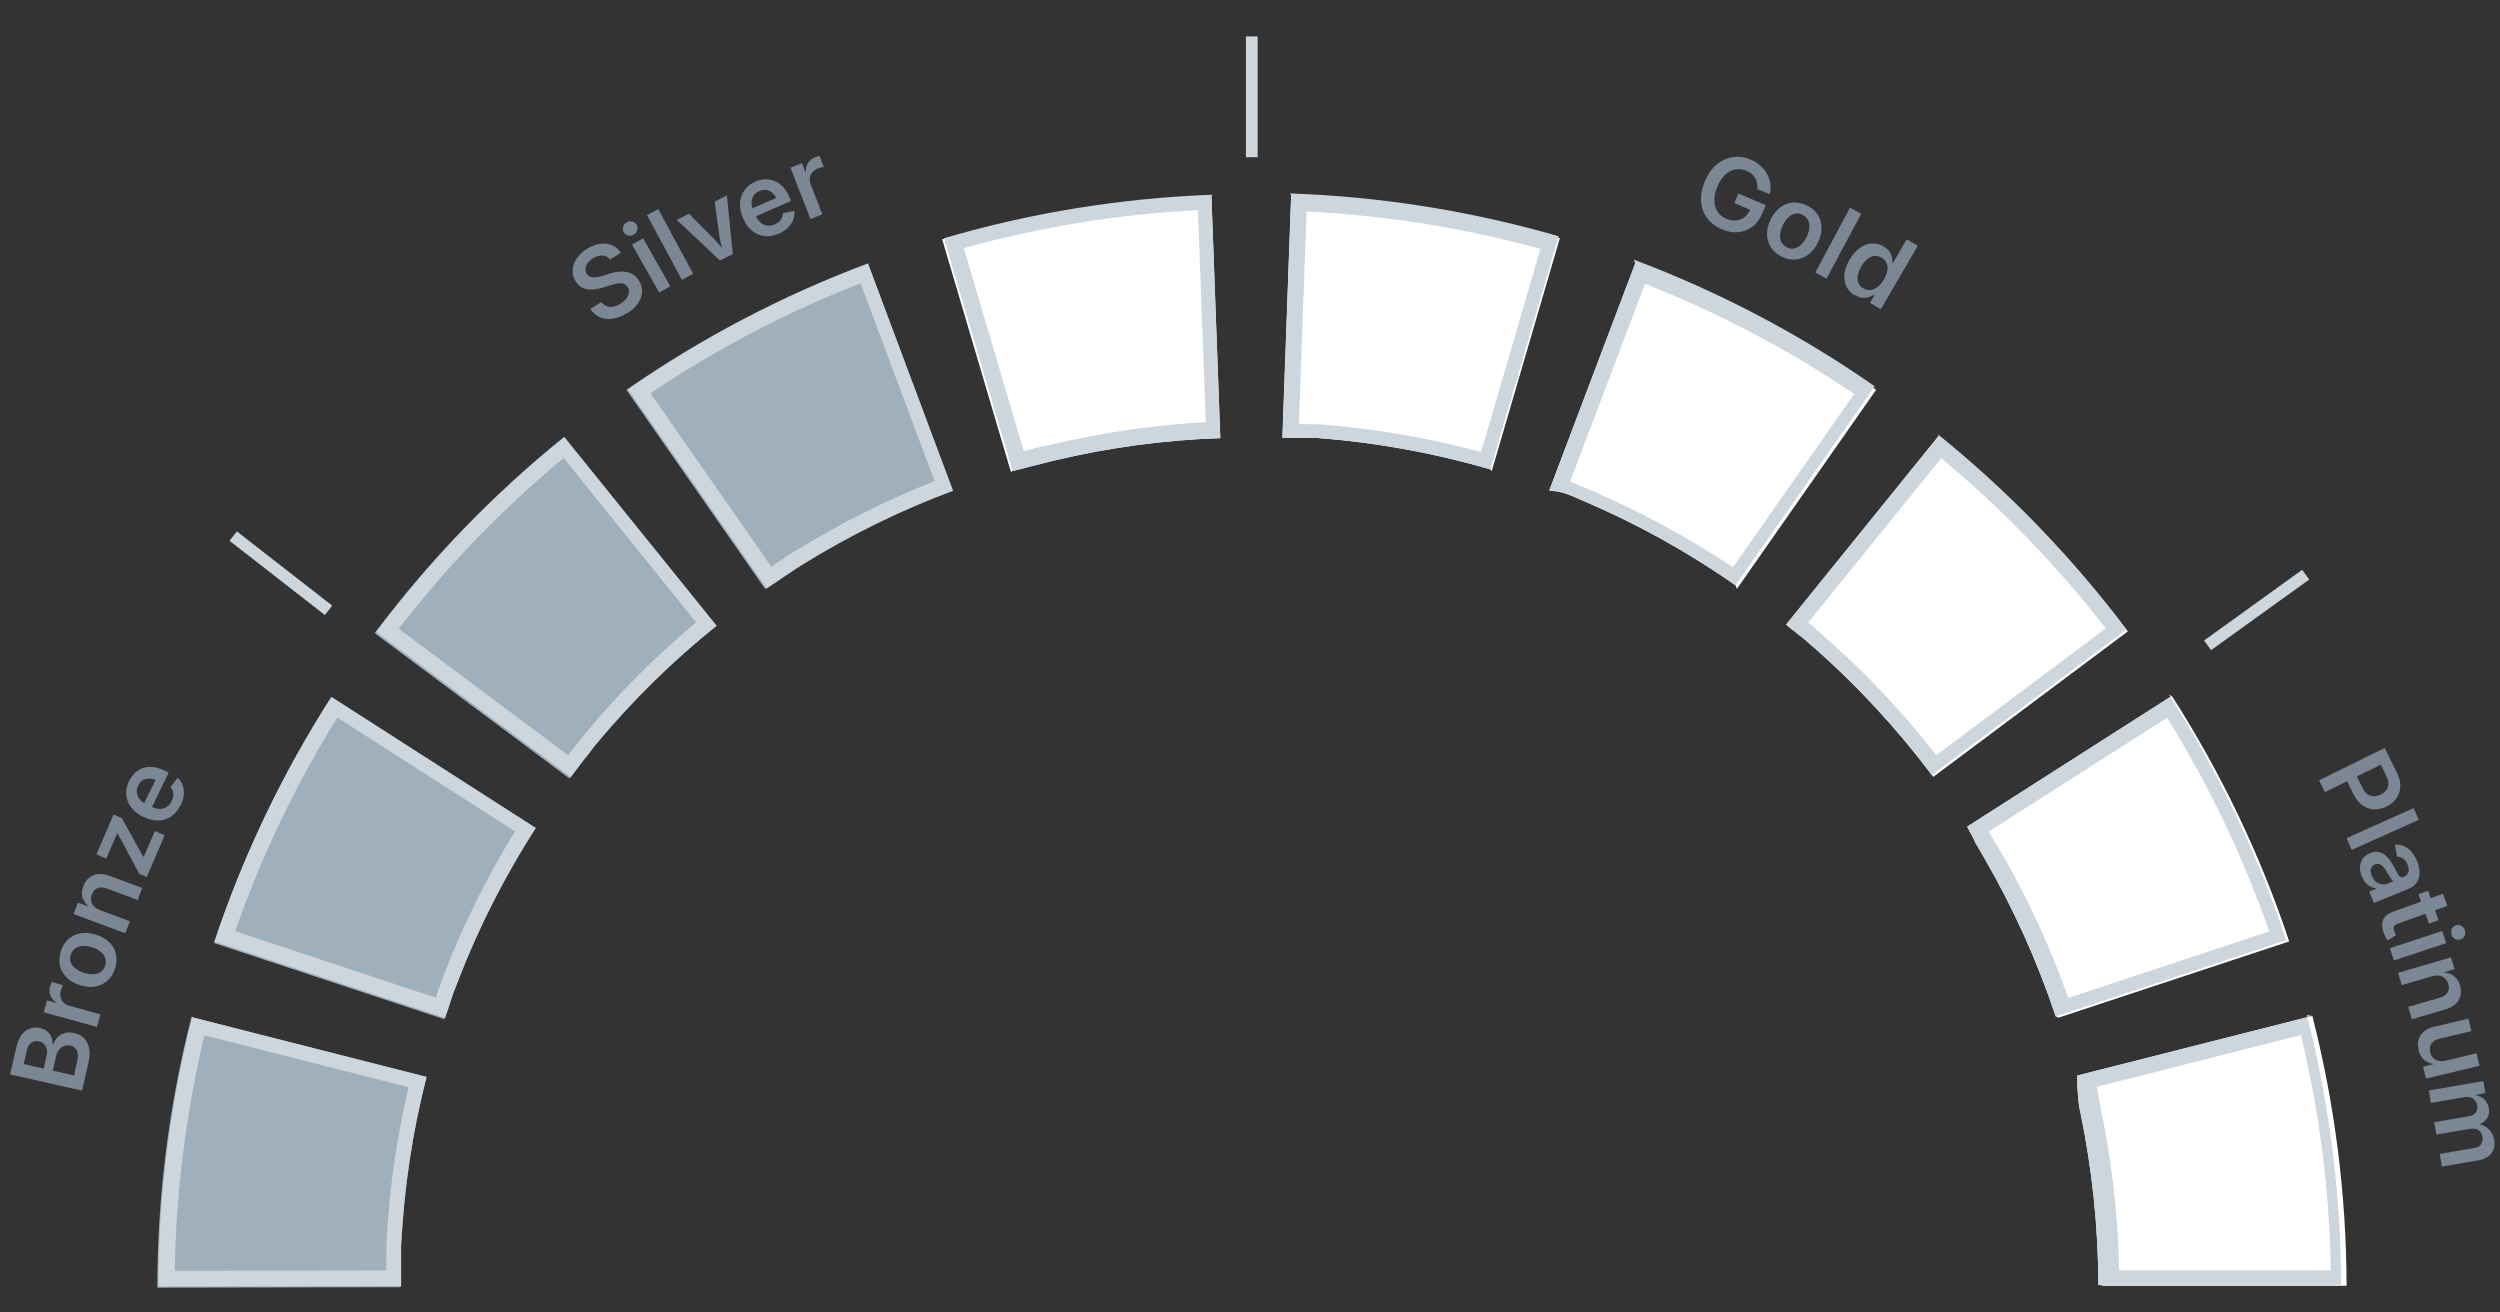 <?xml version="1.0" encoding="UTF-8"?>
<svg xmlns="http://www.w3.org/2000/svg" viewBox="0 0 160 84">
  <rect x="0" y="0" width="160" height="84" fill="#333333" stroke="none"/>
  <defs>
    <style>
      .cls-1 {
        fill: #7b8794;
      }

      .cls-1, .cls-2, .cls-3, .cls-4 {
        stroke-width: 0px;
      }

      .cls-2 {
        fill: #cdd6dc;
      }

      .cls-3 {
        fill: #9fafbc;
      }

      .cls-4 {
        fill: #fff;
      }
    </style>
  </defs>
  <g id="Large_gauge" data-name="Large gauge">
    <g>
      <path class="cls-1" d="M5.24,69.8l-4.59-1.04.4-1.75c.07-.33.19-.59.34-.79.15-.2.33-.33.54-.4.2-.07.42-.08.65-.02.19.04.34.11.45.22.12.1.2.22.26.36.06.14.08.29.08.44h.05c.05-.15.13-.29.25-.42s.28-.22.47-.28c.19-.06.39-.06.63,0,.24.05.44.16.6.32.16.16.27.36.33.62s.04.56-.03.91l-.42,1.85ZM2.8,68.38l.19-.83c.03-.15.04-.28,0-.41-.03-.13-.08-.23-.17-.32-.08-.09-.19-.15-.33-.18-.18-.04-.34-.01-.48.09s-.24.27-.3.52l-.19.85,1.27.29ZM4.74,68.82l.2-.9c.07-.3.06-.54-.03-.7s-.22-.26-.4-.3c-.14-.03-.27-.03-.39.02-.13.04-.23.12-.33.23-.09.11-.16.25-.2.42l-.21.93,1.35.31Z"/>
      <path class="cls-1" d="M6.2,65.72l-3.4-.93.21-.77.57.16v-.04c-.17-.11-.29-.26-.36-.44-.06-.18-.07-.37-.02-.56.01-.04.03-.09.05-.15.02-.05.04-.1.05-.14l.73.2s-.04.08-.07.15c-.03.07-.05.14-.07.21-.04.15-.04.29-.01.42.03.13.09.25.19.34.09.1.21.16.36.2l2,.55-.22.79Z"/>
      <path class="cls-1" d="M7.36,61.99c-.1.33-.27.59-.49.78-.22.19-.48.32-.78.37-.3.05-.62.02-.97-.09-.35-.11-.63-.27-.85-.49-.22-.21-.36-.46-.43-.75s-.05-.59.05-.92c.1-.33.27-.59.49-.79.22-.19.48-.32.79-.37s.63-.02.98.09c.34.11.63.27.84.48.22.21.36.46.43.75.07.29.05.59-.05.92ZM6.73,61.79c.06-.18.06-.35,0-.5s-.16-.28-.31-.4c-.15-.11-.32-.2-.53-.26-.21-.07-.4-.09-.59-.09-.18,0-.35.06-.48.15-.14.09-.23.23-.29.41s-.06.35,0,.5c.06.15.16.28.31.39.15.11.32.2.53.27.21.06.4.09.59.09.18,0,.35-.05.48-.14.14-.09.23-.22.29-.41Z"/>
      <path class="cls-1" d="M6.37,58.24l1.94.72-.29.77-3.31-1.23.27-.73.82.29-.02.06c-.25-.2-.41-.42-.49-.65-.08-.23-.06-.48.04-.75.08-.23.21-.41.37-.54.16-.13.35-.21.57-.24.22-.02.46.01.73.11l2.1.78-.29.77-1.98-.74c-.22-.08-.42-.09-.58-.02-.17.07-.29.2-.37.4-.05.14-.07.27-.05.4.02.13.07.24.17.35.09.1.22.18.38.24Z"/>
      <path class="cls-1" d="M9.39,56.13l-.48-.21-1.38-2.58h-.03s-.7,1.61-.7,1.61l-.63-.27,1.1-2.55.52.22,1.38,2.48h.03s.71-1.64.71-1.64l.63.27-1.14,2.65Z"/>
      <path class="cls-1" d="M11.55,51.53c-.16.32-.36.56-.6.73-.25.16-.52.25-.83.25-.3,0-.62-.07-.95-.23-.33-.16-.58-.36-.77-.6-.19-.24-.29-.51-.32-.8-.03-.29.03-.59.18-.89.09-.19.22-.36.36-.51.15-.14.32-.25.52-.32.2-.07.41-.1.65-.07s.5.1.78.24l.23.11-1.26,2.59-.5-.24,1.09-2.23-.02.42c-.18-.09-.35-.14-.51-.15-.16-.01-.31.02-.44.09-.13.07-.23.19-.31.35s-.11.32-.09.47c.02.15.08.29.18.41.1.12.23.22.38.3l.35.17c.2.1.39.15.56.15.17,0,.32-.05.45-.13s.23-.21.31-.38c.05-.11.09-.21.1-.32.01-.1,0-.2-.03-.3s-.08-.18-.16-.25l.47-.61c.15.13.25.29.32.48.07.19.09.39.07.61-.02.22-.09.45-.2.68Z"/>
      <path class="cls-2" d="M15.16,34.01l6.1,4.75-.47.6-6.1-4.75.47-.6Z"/>
      <path class="cls-1" d="M40.1,20.05c-.31.19-.61.31-.9.35-.29.04-.55.01-.8-.09-.24-.1-.45-.29-.62-.54l.71-.44c.1.13.21.22.35.27s.28.05.43.02c.15-.03.3-.09.45-.19.16-.1.28-.21.37-.33.09-.12.14-.25.16-.38.01-.13-.01-.25-.09-.36-.06-.1-.15-.17-.25-.2s-.22-.04-.36-.02c-.14.02-.29.06-.46.11l-.53.16c-.39.12-.73.15-1.02.1-.29-.06-.53-.23-.7-.51-.15-.24-.21-.48-.19-.74.02-.26.11-.5.27-.73.16-.23.38-.44.66-.61.28-.18.56-.28.84-.32.28-.03.53,0,.76.1.23.1.41.26.56.48l-.7.43c-.12-.16-.28-.25-.48-.26-.19,0-.4.05-.61.19-.15.09-.27.2-.35.31-.08.11-.13.23-.13.34s.02.22.08.33c.07.11.16.18.27.21.11.03.24.03.37.01.13-.02.26-.05.38-.09l.43-.13c.17-.06.34-.1.52-.12.18-.03.35-.03.52,0,.17.02.32.08.47.16.15.09.27.22.38.39.15.23.21.48.2.73-.01.25-.1.5-.26.74-.16.24-.41.46-.72.65Z"/>
      <path class="cls-1" d="M40.56,15.02c-.11.06-.23.08-.36.05-.12-.03-.22-.1-.28-.21-.06-.11-.07-.23-.04-.35.04-.12.11-.22.23-.28.11-.07.23-.08.36-.05.12.03.22.1.28.21.06.11.07.22.03.35-.04.12-.11.22-.23.28ZM42.19,18.72l-1.74-3.07.71-.4,1.74,3.07-.71.4Z"/>
      <path class="cls-1" d="M42.13,13.38l2.23,4.14-.72.39-2.23-4.14.72-.39Z"/>
      <path class="cls-1" d="M46.05,16.65l-2.74-2.58.79-.39,1.43,1.44c.17.17.33.34.48.52.15.18.3.36.46.55l-.18.09c-.05-.24-.1-.47-.15-.69-.05-.23-.1-.46-.13-.69l-.27-2,.78-.39.38,3.75-.82.41Z"/>
      <path class="cls-1" d="M49.85,14.95c-.33.14-.64.2-.93.16-.29-.03-.56-.15-.79-.34-.23-.19-.43-.46-.57-.8-.15-.33-.21-.65-.2-.96.02-.3.11-.58.27-.82.17-.24.4-.43.71-.56.2-.09.4-.14.6-.15.21-.01.41.02.6.09s.38.2.55.37c.17.17.31.4.44.68l.1.24-2.64,1.15-.22-.51,2.27-.99-.29.3c-.08-.18-.18-.33-.29-.44-.12-.11-.25-.18-.39-.21-.14-.03-.3,0-.47.07-.17.07-.29.17-.37.3-.08.13-.12.27-.13.43,0,.16.03.31.1.47l.15.35c.09.2.2.36.33.47.13.11.27.17.43.19.16.02.32-.01.48-.08.11-.05.2-.11.28-.18.08-.07.13-.15.17-.24.04-.09.05-.19.05-.29l.75-.16c.02.2,0,.39-.07.57-.07.18-.18.35-.34.51-.16.15-.35.28-.6.39Z"/>
      <path class="cls-1" d="M51.87,14.02l-1.28-3.29.74-.29.21.55h.04c-.02-.23.03-.41.14-.57.11-.16.25-.28.44-.35.04-.02.09-.03.15-.05.05-.02.1-.03.14-.04l.27.7s-.09.01-.16.03c-.07.02-.14.04-.21.07-.14.05-.26.13-.35.24s-.15.22-.17.35c-.02.13,0,.27.05.41l.75,1.94-.77.3Z"/>
      <path class="cls-2" d="M80.49,2.33v7.73s-.75,0-.75,0V2.33s.75,0,.75,0Z"/>
      <path class="cls-1" d="M110.19,14.67c-.4-.17-.71-.41-.94-.71-.22-.31-.35-.66-.38-1.06-.03-.4.05-.83.24-1.29.2-.47.45-.83.77-1.09.31-.26.66-.42,1.03-.47.37-.05.75,0,1.13.16.24.1.45.23.62.39.18.16.32.33.43.53.11.2.18.41.21.63.03.22.02.44-.04.67l-.79-.33c.01-.13,0-.26-.01-.37-.02-.12-.06-.23-.12-.33-.06-.1-.14-.19-.23-.27-.1-.08-.21-.15-.34-.2-.23-.1-.47-.13-.7-.09-.23.04-.45.15-.65.34-.2.18-.37.44-.51.77-.14.33-.2.62-.19.9,0,.27.08.51.21.7.13.2.32.35.56.45.22.09.43.13.63.11.2-.02.37-.09.53-.21.15-.12.28-.29.37-.5l.16.1-1.18-.5.26-.61,1.75.74-.22.52c-.16.37-.37.66-.64.86-.27.2-.58.32-.91.35-.34.03-.68-.03-1.04-.18Z"/>
      <path class="cls-1" d="M114.04,16.43c-.31-.15-.54-.35-.7-.6-.16-.25-.24-.52-.25-.83,0-.31.07-.62.23-.95.16-.33.36-.59.61-.77.24-.19.51-.29.81-.32.29-.03.59.04.9.19.31.15.54.35.7.6s.24.52.24.83c0,.31-.08.63-.24.95-.16.33-.36.58-.6.76-.24.18-.51.29-.81.32-.29.03-.6-.04-.91-.19ZM114.34,15.83c.17.08.34.11.5.07.16-.04.31-.12.44-.25.13-.13.25-.29.34-.48.1-.19.15-.38.17-.57s0-.35-.07-.5c-.07-.15-.19-.26-.36-.35s-.34-.11-.49-.07c-.16.04-.3.12-.43.25-.13.13-.25.29-.34.49-.09.19-.15.38-.17.56-.02.18,0,.35.07.5.07.15.19.26.36.35Z"/>
      <path class="cls-1" d="M119.12,13.68l-2.22,4.15-.72-.39,2.22-4.15.72.39Z"/>
      <path class="cls-1" d="M118.72,18.92c-.24-.14-.42-.33-.54-.56-.12-.23-.16-.5-.14-.8.03-.3.14-.61.34-.95.2-.34.42-.59.67-.76s.5-.26.76-.27c.26,0,.51.05.74.19.18.11.31.22.39.35.08.13.13.25.15.38.02.12.02.23.02.32l.03.02.89-1.52.71.41-2.37,4.06-.69-.41.28-.48-.04-.03c-.08.05-.18.1-.3.14-.12.04-.25.06-.4.05-.15,0-.31-.06-.49-.17ZM119.26,18.45c.15.09.31.13.47.11.15-.02.3-.09.45-.2.14-.12.27-.27.39-.47.12-.2.19-.39.22-.56.03-.18.02-.34-.05-.49-.06-.15-.17-.26-.32-.35-.16-.09-.32-.13-.47-.11-.16.02-.31.09-.45.21s-.27.27-.38.46c-.11.19-.18.37-.22.56-.03.18-.02.35.04.5s.17.27.32.36Z"/>
      <path class="cls-2" d="M147.79,37.09l-6.28,4.52-.45-.62,6.28-4.52.45.62Z"/>
      <path class="cls-1" d="M148.4,49.95l4.22-2.08.78,1.58c.16.32.23.62.22.9-.01.28-.1.53-.25.75-.15.22-.37.39-.63.52-.27.13-.54.19-.8.18-.27-.01-.51-.1-.74-.26-.23-.16-.43-.41-.59-.73l-.51-1.04.62-.31.47.95c.09.19.2.33.33.42.13.09.26.13.41.13.15,0,.29-.04.44-.11.15-.07.27-.17.35-.28.09-.11.13-.25.14-.4,0-.15-.04-.33-.14-.52l-.35-.71-3.58,1.76-.37-.76Z"/>
      <path class="cls-1" d="M154.8,52.47l-4.29,1.92-.33-.75,4.29-1.92.33.75Z"/>
      <path class="cls-1" d="M151.15,56.09c-.08-.21-.12-.41-.11-.6,0-.2.07-.37.17-.53.11-.15.27-.28.48-.36.19-.07.35-.1.5-.08.15.02.28.07.4.16.12.09.23.2.33.33.1.13.19.28.27.43.1.18.18.33.24.44.06.11.12.19.18.23s.12.05.2.02h.01c.11-.05.19-.11.25-.18s.09-.16.09-.26c0-.1-.02-.21-.07-.34-.05-.13-.11-.23-.19-.31-.08-.08-.16-.13-.24-.17-.09-.03-.17-.05-.25-.05l-.14-.76c.22-.01.42.02.6.1.18.08.34.21.48.37.14.16.25.35.34.57.06.15.11.32.14.49.03.17.02.34,0,.51-.03.17-.11.32-.22.46-.11.14-.28.25-.5.34l-2.18.89-.3-.73.45-.18v-.03c-.12-.01-.24-.04-.35-.1-.11-.05-.22-.13-.32-.24-.1-.11-.18-.25-.25-.42ZM151.8,56.06c.06.16.15.28.26.37.11.09.23.14.36.17.13.02.25,0,.37-.04l.39-.16s-.07-.05-.11-.11c-.04-.05-.08-.11-.13-.18-.04-.07-.08-.13-.12-.2-.04-.07-.07-.12-.1-.17-.06-.11-.13-.2-.2-.28-.07-.08-.15-.13-.24-.16s-.18-.02-.28.02c-.09.04-.16.09-.21.17-.04.07-.07.16-.07.25,0,.1.02.2.07.31Z"/>
      <path class="cls-1" d="M156.35,57.2l.28.77-3.17,1.15c-.12.04-.2.1-.24.17-.04.07-.04.17,0,.28.01.04.03.08.06.14s.06.1.08.13l-.55.34c-.06-.08-.11-.16-.15-.24-.04-.09-.08-.17-.11-.25-.11-.32-.12-.59-.03-.82.1-.23.29-.39.58-.5l3.24-1.17ZM156.07,58.89l-.61.22-.68-1.88.61-.22.68,1.89Z"/>
      <path class="cls-1" d="M152.95,60.69l3.35-1.11.26.78-3.35,1.11-.26-.78ZM156.9,59.81c-.04-.12-.03-.24.02-.36.05-.12.14-.19.25-.23.12-.04.24-.03.35.03.11.06.19.15.23.28.04.13.04.25-.02.36-.05.12-.14.19-.26.23-.12.04-.23.03-.35-.03-.11-.06-.19-.15-.23-.28Z"/>
      <path class="cls-1" d="M155.69,62.47l-1.98.58-.23-.79,3.39-.99.22.75-.83.26-.02-.06c.32,0,.58.08.78.22s.34.35.42.63c.07.23.08.45.03.65-.05.2-.15.38-.31.53-.16.15-.38.27-.65.35l-2.15.63-.23-.79,2.03-.59c.23-.07.39-.18.48-.33.1-.15.11-.34.05-.54-.04-.14-.11-.26-.2-.35-.09-.09-.21-.15-.34-.18-.13-.03-.28-.02-.45.03Z"/>
      <path class="cls-1" d="M154.79,67.19c-.06-.24-.06-.45,0-.65.06-.2.17-.37.34-.52.17-.14.39-.25.67-.31l2.18-.52.19.8-2.06.49c-.23.06-.4.16-.5.31-.1.15-.13.33-.08.54.03.14.09.26.18.36.09.1.2.16.33.2.13.03.28.03.45,0l2.01-.48.19.8-3.43.82-.18-.76.85-.21v.06c-.31-.02-.56-.11-.76-.27-.19-.15-.32-.37-.39-.64Z"/>
      <path class="cls-1" d="M155.45,69.79l3.48-.6.13.76-.83.17v-.06c.21.01.39.06.54.14s.27.19.35.32c.09.13.14.27.17.42.04.25,0,.47-.13.65-.13.18-.34.33-.64.45l-.02-.1c.22.01.4.06.56.16s.28.21.38.36c.1.15.16.31.19.49.04.21.02.41-.04.59-.06.18-.17.34-.33.46-.16.13-.37.21-.63.26l-2.35.4-.14-.81,2.22-.38c.22-.04.36-.12.44-.26s.11-.28.08-.45c-.02-.13-.07-.24-.14-.32-.07-.09-.16-.15-.27-.18-.11-.03-.23-.04-.36-.02l-2.18.37-.14-.79,2.26-.39c.18-.03.31-.11.4-.24.09-.13.12-.28.09-.45-.02-.12-.07-.22-.14-.31s-.16-.15-.28-.19-.25-.05-.41-.02l-2.13.37-.14-.81Z"/>
    </g>
  </g>
  <g id="Gauge_states_SVG_PNG" data-name="Gauge states SVG+PNG">
    <g id="silver-2">
      <path class="cls-3" d="M49.07,37.65s.04-.03.07-.05c0,0,0,0,0,0,0,0,.02-.01.03-.02,0,0,0,0,0,0,.03-.02.06-.04.09-.06,0,0,0,0,0,0l.03-.02s0,0,0,0c.04-.03.08-.06.13-.09,0,0,0,0,0,0,.01,0,.02-.01.03-.02,0,0,0,0,0,0,.03-.02.06-.04.1-.06,0,0,0,0,0,0,.01,0,.02-.01.03-.02,0,0,0,0,0,0,.04-.03.09-.06.13-.09h0s.02-.02.03-.02h0s.07-.04.1-.07h0s.02-.02.03-.02c0,0,0,0,0,0,.03-.02.07-.04.1-.07h0s.02-.01.03-.02c0,0,0,0,0,0,.04-.03.09-.06.13-.09,0,0,0,0,0,0,.01,0,.02-.01.03-.02,0,0,0,0,0,0,.03-.02.07-.04.1-.06h0s.02-.02.03-.02c0,0,0,0,0,0,.04-.03.09-.06.13-.09h0s.02-.02.03-.02h0s.09-.06.14-.09h0s.09-.06.13-.09h0s.09-.06.13-.09h0s.02-.02.03-.02h0s.09-.06.14-.09h0s.09-.06.14-.09h0c.06-.04.11-.07.17-.11h0c3.04-1.88,6.27-3.48,9.66-4.74l-5.44-14.54c-5.46,2.04-10.66,4.76-15.46,8.09l8.88,12.74h0Z"/>
      <path class="cls-2" d="M55.07,18.12l4.74,12.67c-3.09,1.22-6.08,2.72-8.91,4.47l-.09.05-.11.07-.11.07-.03.02h0s-.08.05-.08.05l-.02.02h0s0,0,0,0l-.03.02-.08.05-.06.04-.14.09-.17.11-.05.03h0s-.09.06-.09.06l-.06.04h0s-.02.01-.02.01l-.05.04-.04.02h-.02s0,.02,0,.02l-.11.07h0s-.02.02-.02.02l-.04.03h0s-.07.05-.07.05l-.03.02h0s-.01.01-.01.01h0s-7.74-11.1-7.74-11.1c4.22-2.84,8.75-5.21,13.48-7.05M55.65,16.83c-5.46,2.04-10.66,4.76-15.46,8.09l8.88,12.74s.04-.03.07-.05c0,0,0,0,0,0,0,0,.02-.01.03-.02,0,0,0,0,0,0,.03-.02.06-.04.09-.06,0,0,0,0,0,0l.03-.02s0,0,0,0c.04-.03.08-.06.13-.09,0,0,0,0,0,0,.01,0,.02-.01.03-.02,0,0,0,0,0,0,.03-.02.06-.04.1-.06,0,0,0,0,0,0,.01,0,.02-.01.03-.02,0,0,0,0,0,0,.04-.03.09-.06.13-.09,0,0,0,0,0,0,.01,0,.02-.01.03-.02h0s.07-.04.1-.07h0s.02-.02.03-.02c0,0,0,0,0,0,.03-.02.07-.04.1-.07h0s.02-.01.03-.02c0,0,0,0,0,0,.04-.03.09-.06.13-.09,0,0,0,0,0,0,.01,0,.02-.01.03-.02,0,0,0,0,0,0,.03-.02.07-.04.1-.06h0s.02-.02.03-.02c0,0,0,0,0,0,.04-.03.09-.06.13-.09h0s.02-.02.03-.02h0s.09-.06.14-.09h0s.09-.06.13-.09h0s.09-.06.13-.09h0s.02-.02.03-.02h0s.09-.06.14-.09h0s.09-.06.14-.09h0c.06-.04.11-.07.17-.11h0c3.04-1.88,6.27-3.48,9.66-4.74l-5.44-14.54h0Z"/>
      <path class="cls-3" d="M25.67,82.32s0-.05,0-.08c0,0,0,0,0,0,0-.01,0-.02,0-.04,0,0,0,0,0,0,0-.04,0-.08,0-.11,0,0,0,0,0,0v-.04s0,0,0,0c0-.05,0-.1,0-.15,0,0,0,0,0,0,0-.01,0-.02,0-.04,0,0,0,0,0,0,0-.04,0-.08,0-.12,0,0,0,0,0,0,0-.01,0-.02,0-.04,0,0,0,0,0,0,0-.05,0-.11,0-.16h0s0-.03,0-.04h0s0-.08,0-.12h0s0-.03,0-.04c0,0,0,0,0,0,0-.04,0-.08,0-.12h0s0-.03,0-.04c0,0,0,0,0,0,0-.05,0-.1,0-.16,0,0,0,0,0,0,0-.01,0-.02,0-.04,0,0,0,0,0,0,0-.04,0-.08,0-.12h0s0-.03,0-.04c0,0,0,0,0,0,0-.05,0-.11,0-.16h0s0-.03,0-.04h0c0-.05,0-.11,0-.16h0c0-.06,0-.11,0-.16h0c0-.06,0-.11,0-.16h0s0-.03,0-.04h0c0-.05,0-.11,0-.16h0c0-.06,0-.11,0-.16h0c0-.07,0-.14.01-.21h0c.19-3.57.72-7.13,1.62-10.64l-15.05-3.83c-1.44,5.65-2.18,11.47-2.18,17.31l15.53-.03h0Z"/>
      <path class="cls-2" d="M13.04,66.25l13.11,3.33c-.76,3.23-1.24,6.54-1.41,9.86v.1s-.01.13-.01.13v.13s0,.04,0,.04h0s0,.1,0,.1v.03s0,.01,0,.01h0s0,.05,0,.05v.09s0,.07,0,.07v.16s-.01.21-.01.21v.06s0,0,0,0v.1s0,.08,0,.08h0s0,.03,0,.03v.06s0,.05,0,.05v.02s0,0,0,0v.13s0,0,0,0v.03s0,.05,0,.05h0s0,.09,0,.09v.03s0,0,0,0v.02s0,0,0,0l-13.53.02c.08-5.09.72-10.16,1.9-15.1M12.32,65.03c-1.44,5.65-2.18,11.47-2.18,17.31l15.53-.03s0-.05,0-.08c0,0,0,0,0,0,0-.01,0-.02,0-.04,0,0,0,0,0,0,0-.04,0-.08,0-.11,0,0,0,0,0,0v-.04s0,0,0,0c0-.05,0-.1,0-.15,0,0,0,0,0,0,0-.01,0-.02,0-.04,0,0,0,0,0,0,0-.04,0-.08,0-.12,0,0,0,0,0,0,0-.01,0-.02,0-.04,0,0,0,0,0,0,0-.05,0-.1,0-.16,0,0,0,0,0,0,0-.01,0-.03,0-.04h0s0-.08,0-.12h0s0-.03,0-.04c0,0,0,0,0,0,0-.04,0-.08,0-.12h0s0-.03,0-.04c0,0,0,0,0,0,0-.05,0-.1,0-.16,0,0,0,0,0,0,0-.01,0-.03,0-.04,0,0,0,0,0,0,0-.04,0-.08,0-.12h0s0-.03,0-.04c0,0,0,0,0,0,0-.05,0-.11,0-.16h0s0-.03,0-.04h0c0-.05,0-.11,0-.16h0c0-.06,0-.11,0-.16h0c0-.06,0-.11,0-.16h0s0-.03,0-.04h0c0-.05,0-.11,0-.16h0c0-.06,0-.11,0-.16h0c0-.07,0-.14.01-.21h0c.19-3.57.72-7.13,1.62-10.64l-15.05-3.83h0Z"/>
      <path class="cls-3" d="M28.48,65.14s.02-.05.03-.08c0,0,0,0,0,0,0-.01,0-.02.01-.03,0,0,0,0,0,0,.01-.04.02-.07.04-.11,0,0,0,0,0,0v-.03s.01,0,.01,0c.02-.05.03-.1.05-.15,0,0,0,0,0,0,0-.01,0-.02.01-.03,0,0,0,0,0,0,.01-.04.02-.07.04-.11,0,0,0,0,0,0,0-.01,0-.02.01-.03,0,0,0,0,0,0,.02-.05.03-.1.05-.15h0s0-.03.01-.04h0s.03-.08.04-.11h0s0-.03.01-.04c0,0,0,0,0,0,.01-.04.03-.07.04-.11h0s0-.02.01-.04c0,0,0,0,0,0,.02-.05.04-.1.05-.15,0,0,0,0,0,0,0-.01,0-.02.01-.04,0,0,0,0,0,0,.01-.04.03-.07.04-.11h0s0-.03.01-.04c0,0,0,0,0,0,.02-.05.04-.1.06-.15h0s0-.03.01-.04h0c.02-.05.04-.1.06-.15h0c.02-.05.04-.1.06-.15h0c.02-.05.04-.1.06-.15h0s0-.03.01-.04h0c.02-.05.04-.1.06-.15h0c.02-.05.04-.1.06-.15h0c.02-.07.05-.13.07-.19h0c1.3-3.33,2.94-6.54,4.89-9.58l-13.07-8.38c-3.15,4.9-5.69,10.2-7.53,15.74l14.75,4.88h0Z"/>
      <path class="cls-2" d="M21.57,45.91l11.39,7.3c-1.74,2.82-3.24,5.82-4.45,8.92l-.04.09-.05.12-.05.13v.03s-.01,0-.01,0l-.03.09v.03s-.01.01-.01.01h0s-.01.04-.01.04l-.03.09-.02.06-.06.15-.07.19-.02.05h0s-.04.1-.04.1l-.03.07h0s0,.02,0,.02l-.02.06-.02.04v.02s0,0,0,0l-.04.12h0s0,.03,0,.03l-.02.05h0s-.03.08-.03.08v.03s-.01,0-.01,0v.02s0,0,0,0l-12.85-4.25c1.68-4.81,3.88-9.41,6.57-13.72M21.26,44.52c-3.15,4.9-5.69,10.2-7.53,15.74l14.75,4.88s.02-.05.03-.08c0,0,0,0,0,0,0-.01,0-.02.01-.03,0,0,0,0,0,0,.01-.04.02-.07.04-.11,0,0,0,0,0,0v-.03s.01,0,.01,0c.02-.05.03-.1.05-.15,0,0,0,0,0,0,0-.01,0-.02.01-.03,0,0,0,0,0,0,.01-.04.02-.07.04-.11,0,0,0,0,0,0,0-.01,0-.02.01-.03,0,0,0,0,0,0,.02-.05.03-.1.05-.15,0,0,0,0,0,0,0-.01,0-.02.01-.04h0s.03-.08.04-.11h0s0-.03.01-.04c0,0,0,0,0,0,.01-.04.03-.07.04-.11h0s0-.02.01-.04c0,0,0,0,0,0,.02-.05.04-.1.05-.15,0,0,0,0,0,0,0-.01,0-.02.01-.04,0,0,0,0,0,0,.01-.04.03-.07.04-.11h0s0-.03.01-.04c0,0,0,0,0,0,.02-.05.04-.1.05-.15h0s0-.03.01-.04h0c.02-.05.04-.1.06-.15h0c.02-.05.04-.1.06-.15h0c.02-.05.04-.1.06-.15h0s0-.03.01-.04h0c.02-.05.04-.1.06-.15h0c.02-.05.04-.1.06-.15h0c.02-.07.05-.13.07-.19h0c1.3-3.33,2.94-6.54,4.89-9.58l-13.07-8.38h0Z"/>
      <path class="cls-4" d="M64.81,30.14s.05-.02.08-.02c0,0,0,0,0,0,.01,0,.02,0,.03,0,0,0,0,0,0,0,.04-.01.07-.02.11-.03,0,0,0,0,0,0h.03s0-.01,0-.01c.05-.01.1-.03.15-.04,0,0,0,0,0,0,.01,0,.02,0,.03,0,0,0,0,0,0,0,.04-.01.07-.02.11-.03,0,0,0,0,0,0,.01,0,.02,0,.04-.01,0,0,0,0,0,0,.05-.01.1-.03.15-.04h0s.02,0,.04-.01h0s.08-.02.12-.03h0s.02,0,.04-.01c0,0,0,0,0,0,.04-.01.08-.02.11-.03h0s.02,0,.04-.01c0,0,0,0,0,0,.05-.01.1-.03.15-.04,0,0,0,0,0,0,.01,0,.02,0,.04,0,0,0,0,0,0,0,.04-.01.08-.02.11-.03h0s.02,0,.04-.01c0,0,0,0,0,0,.05-.01.1-.03.15-.04h0s.03,0,.04-.01h0c.05-.01.1-.03.16-.04h0c.05-.01.1-.03.15-.04h0c.05-.01.1-.03.15-.04h0s.03,0,.04-.01h0c.05-.01.1-.03.16-.04h0c.05-.01.1-.03.16-.04h0c.07-.02.13-.03.2-.05h0c3.48-.83,7.05-1.32,10.66-1.44l-.57-15.51c-5.82.21-11.62,1.14-17.23,2.79l4.4,14.89h0Z"/>
      <path class="cls-2" d="M76.67,13.5l.5,13.52c-3.31.18-6.63.66-9.86,1.43l-.1.02-.13.03-.13.03h-.03s0,0,0,0l-.09.02h-.03s-.01,0-.01,0h0s-.04.01-.04.01l-.09.02-.06.02-.16.04-.2.05h-.06s0,.02,0,.02l-.1.03-.07.02h0s-.02,0-.02,0l-.06.02h-.05s-.02.02-.02.02h0s-.13.03-.13.03h0s-.03,0-.03,0h-.05s0,.01,0,.01l-.08.02h-.03s0,0,0,0h-.02s0,0,0,0l-3.84-12.98c4.9-1.36,9.95-2.18,15.02-2.43M77.64,12.46c-5.83.21-11.62,1.14-17.23,2.79l4.4,14.89s.05-.02.08-.02c0,0,0,0,0,0,.01,0,.02,0,.03,0,0,0,0,0,0,0,.04-.01.07-.02.11-.03,0,0,0,0,0,0h.03s0-.01,0-.01c.05-.01.1-.03.15-.04,0,0,0,0,0,0,.01,0,.02,0,.03,0,0,0,0,0,0,0,.04-.01.07-.02.11-.03,0,0,0,0,0,0,.01,0,.02,0,.04-.01,0,0,0,0,0,0,.05-.01.1-.03.15-.04,0,0,0,0,0,0,.01,0,.02,0,.04-.01h0s.08-.02.12-.03h0s.02,0,.04-.01c0,0,0,0,0,0,.04-.01.08-.02.11-.03h0s.02,0,.04-.01c0,0,0,0,0,0,.05-.01.1-.03.15-.04,0,0,0,0,0,0,.01,0,.02,0,.04,0,0,0,0,0,0,0,.04-.01.08-.02.11-.03h0s.02,0,.04-.01c0,0,0,0,0,0,.05-.01.1-.03.15-.04h0s.03,0,.04-.01h0c.05-.01.1-.03.16-.04h0c.05-.01.1-.03.15-.04h0c.05-.01.1-.03.15-.04h0s.03,0,.04-.01h0c.05-.01.1-.03.16-.04h0c.05-.01.1-.03.16-.04h0c.07-.02.13-.03.2-.05h0c3.48-.83,7.05-1.32,10.66-1.44l-.57-15.51h0Z"/>
      <path class="cls-3" d="M36.53,49.73s.03-.04.05-.06c0,0,0,0,0,0,0,0,.01-.02.02-.03,0,0,0,0,0,0,.02-.03.05-.06.07-.09,0,0,0,0,0,0l.02-.03s0,0,0,0c.03-.04.06-.08.09-.12,0,0,0,0,0,0,0,0,.01-.02.02-.03,0,0,0,0,0,0,.02-.03.05-.06.07-.09,0,0,0,0,0,0,0,0,.01-.02.02-.03,0,0,0,0,0,0,.03-.04.06-.08.1-.12h0s.02-.02.02-.03h0s.05-.06.07-.1h0s.02-.02.02-.03c0,0,0,0,0,0,.02-.03.05-.06.07-.09h0s.02-.02.02-.03c0,0,0,0,0,0,.03-.04.06-.08.1-.12,0,0,0,0,0,0,0,0,.02-.02.02-.03,0,0,0,0,0,0,.02-.03.05-.06.07-.09h0s.02-.02.02-.03c0,0,0,0,0,0,.03-.04.07-.08.1-.12h0s.02-.02.03-.03h0s.07-.08.1-.13h0s.07-.08.1-.13h0s.07-.09.1-.13h0s.02-.02.02-.03h0s.07-.08.1-.13h0s.07-.08.1-.13h0c.04-.05.09-.11.13-.16h0c2.29-2.75,4.86-5.28,7.68-7.54l-9.75-12.08c-4.54,3.65-8.62,7.87-12.13,12.55l12.45,9.29h0Z"/>
      <path class="cls-2" d="M36.06,29.3l8.49,10.53c-2.55,2.13-4.91,4.49-7.04,7.05l-.06.08-.08.1-.09.1-.02.03h0s-.06.08-.06.08l-.02.02h0s0,.01,0,.01l-.02.03-.06.07-.04.05-.1.13-.13.16-.04.05h0s-.06.08-.06.08l-.05.06h0s-.02.02-.02.02l-.04.05-.03.04v.02s-.02,0-.02,0l-.08.1h0s-.02.02-.02.02l-.03.04h0s-.05.07-.05.07l-.02.02h0s-.01.02-.01.02h0s-10.84-8.09-10.84-8.09c3.11-4.03,6.66-7.7,10.57-10.94M36.21,27.89c-4.54,3.65-8.62,7.87-12.13,12.55l12.45,9.29s.03-.04.05-.06c0,0,0,0,0,0,0,0,.01-.02.02-.03,0,0,0,0,0,0,.02-.03.05-.06.07-.09,0,0,0,0,0,0l.02-.03s0,0,0,0c.03-.04.06-.08.09-.12,0,0,0,0,0,0,0,0,.01-.02.02-.03,0,0,0,0,0,0,.02-.03.05-.06.07-.09,0,0,0,0,0,0,0,0,.01-.02.02-.03,0,0,0,0,0,0,.03-.04.06-.08.1-.12,0,0,0,0,0,0,0-.01.02-.02.02-.03h0s.05-.06.07-.1h0s.02-.02.02-.03c0,0,0,0,0,0,.02-.03.05-.06.07-.09h0s.02-.02.02-.03c0,0,0,0,0,0,.03-.04.06-.08.1-.12,0,0,0,0,0,0,0,0,.02-.02.02-.03,0,0,0,0,0,0,.02-.03.05-.06.07-.09h0s.02-.02.02-.03c0,0,0,0,0,0,.03-.04.07-.08.1-.12h0s.02-.02.03-.03h0s.07-.08.1-.13h0s.07-.08.1-.13h0s.07-.09.1-.13h0s.02-.02.02-.03h0s.07-.08.1-.13h0s.07-.08.1-.13h0c.04-.05.09-.11.13-.16h0c2.29-2.75,4.86-5.28,7.68-7.54l-9.75-12.08h0Z"/>
      <path class="cls-4" d="M123.73,49.72l12.45-9.31c-3.5-4.65-7.57-8.87-12.1-12.52l-9.77,12.08h0s0,.01.01.02c.01.01.03.02.04.03,0,0,0,0,.01.01,0,0,.01.01.02.02,0,0,.01,0,.02.01,0,0,.01.01.02.02,0,0,.01,0,.02.01l.03.03s.01.01.02.02c0,0,.01,0,.02.01,0,0,.01,0,.02.02,0,0,.01,0,.02.02,0,0,.01,0,.02.02,0,0,.01,0,.02.01,0,0,.02.01.03.02,0,0,.02.01.02.02,0,0,.01.01.02.02,0,0,.01,0,.02.01,0,0,.01.01.02.02,0,0,.01,0,.02.01,0,0,.02.02.03.02,0,0,0,0,.01.01,0,0,.02.02.03.02,0,0,.01,0,.02.01,0,0,.01.01.02.02,0,0,.01,0,.02.01,0,0,.02.01.02.02,0,0,0,0,.01.01.01,0,.02.02.03.03,0,0,0,0,.01.01,0,0,.01.01.02.02,0,0,.01,0,.02.01,0,0,.02.01.02.02,0,0,0,0,.01.01.01,0,.02.02.04.03,0,0,0,0,0,0,0,0,.02.02.03.02,0,0,0,0,.01.01,0,0,.02.01.03.02,0,0,0,0,.01.01.01,0,.02.02.04.03,0,0,0,0,0,0,.01,0,.02.02.03.03,0,0,0,0,.01.01,0,0,.02.02.03.02,0,0,0,0,.01,0,.01,0,.02.02.03.03,0,0,0,0,0,0,.01,0,.03.02.04.03,0,0,0,0,0,0,.01,0,.02.02.03.02,0,0,0,0,.01,0,.01,0,.02.02.03.03,0,0,0,0,0,0,.01.01.02.02.04.03,0,0,0,0,0,0,.01,0,.02.02.03.03h0s.02.03.03.03c0,0,0,0,0,0,.02.02.05.04.08.06,0,0,0,0,0,0,.01,0,.02.02.03.03,0,0,0,0,0,0,.03.02.05.04.08.07,0,0,0,0,0,0,.01.01.02.02.03.03,0,0,0,0,0,0,.04.03.08.07.12.1,0,0,0,0,0,0,.01.01.02.02.03.03,0,0,0,0,0,0,.03.02.05.04.08.07,0,0,0,0,0,0,.01.01.02.02.04.03,0,0,0,0,0,0,.04.03.08.07.12.1,0,0,0,0,0,0,2.79,2.46,5.32,5.2,7.55,8.17h0Z"/>
      <path class="cls-2" d="M124.22,29.31c3.9,3.24,7.45,6.9,10.55,10.91l-10.85,8.11c-2.12-2.72-4.5-5.25-7.09-7.53l-.1-.09h0s-.02-.02-.02-.02h0s0,0,0,0h0s-.09-.08-.09-.08h0s-.03-.02-.03-.02l-.1-.08h0s-.03-.03-.03-.03l-.05-.04-.02-.02h0s-.01-.01-.01-.01l-.03-.02-.04-.03-.03-.03-.02-.02-.06-.05h0s-.04-.03-.04-.03h0s-.04-.04-.04-.04h0s-.04-.03-.04-.03h0s-.03-.03-.03-.03h-.01s0-.02,0-.02l-.04-.05-.11-.08h0s-.05-.04-.05-.04h0s-.01,0-.02-.01l-.04-.03h0s-.06-.05-.06-.05l8.51-10.52M124.08,27.9l-9.77,12.08s0,0,0,0c0,0,0,0,.01,0,.01.01.03.02.04.03,0,0,0,0,.01.01,0,0,.01.01.02.02,0,0,.01,0,.02.01,0,0,.01.01.02.02,0,0,.01,0,.02.01.01,0,.02.02.03.03,0,0,.01.01.02.02,0,0,.01,0,.02.01,0,0,.01,0,.02.02,0,0,.01,0,.02.02,0,0,.01,0,.02.02,0,0,.01,0,.02.01,0,0,.02.01.03.02,0,0,.02.01.02.02,0,0,.01.01.02.02,0,0,.01,0,.02.01,0,0,.01.01.02.02,0,0,.01,0,.02.01,0,0,.02.02.03.02,0,0,0,0,.02.01,0,0,.02.02.03.02,0,0,.01,0,.02.01,0,0,.01.01.02.02,0,0,.01,0,.02.01,0,0,.02.01.02.02,0,0,0,0,.01.01.01,0,.02.02.03.03,0,0,0,0,.01.01,0,0,.01.01.02.02,0,0,.01,0,.02.01,0,0,.02.01.02.02,0,0,0,0,.01.01.01,0,.02.02.04.03,0,0,0,0,0,0,0,0,.02.02.03.02,0,0,0,0,.01.01,0,0,.02.01.03.02,0,0,0,0,.01.01.01,0,.02.02.04.03,0,0,0,0,0,0,.01,0,.02.02.03.03,0,0,0,0,.01.01,0,0,.02.02.03.02,0,0,0,0,.01,0,.01,0,.02.02.03.03,0,0,0,0,0,0,.01,0,.03.02.04.03,0,0,0,0,0,0,.01,0,.02.02.03.02,0,0,0,0,.01,0,.01,0,.02.02.03.03,0,0,0,0,0,0,.01.01.02.02.04.03,0,0,0,0,0,0,.01,0,.02.02.03.03,0,0,0,0,0,0,.01,0,.02.02.03.03,0,0,0,0,0,0,.02.02.05.04.08.06,0,0,0,0,0,0,.01,0,.02.02.03.03,0,0,0,0,0,0,.03.02.05.04.08.07,0,0,0,0,0,0,.01.01.02.02.03.03,0,0,0,0,0,0,.04.03.08.07.11.1,0,0,0,0,0,0,.01.01.02.02.03.03,0,0,0,0,0,0,.03.02.05.04.08.07,0,0,0,0,0,0,.01.01.02.02.04.03,0,0,0,0,0,0,.04.03.08.07.12.1,0,0,0,0,0,0,2.79,2.46,5.32,5.2,7.55,8.17l12.45-9.31c-3.5-4.65-7.57-8.87-12.1-12.52h0Z"/>
      <path class="cls-4" d="M134.64,82.29h15.54c-.01-5.82-.75-11.63-2.19-17.27l-15.06,3.82h0s0,.02,0,.02c0,.02,0,.04.01.05,0,0,0,.01,0,.02,0,0,0,.02,0,.03,0,0,0,.01,0,.02,0,0,0,.02,0,.03,0,0,0,.01,0,.02v.04s.01.02.02.02c0,0,0,.02,0,.02,0,0,0,.02,0,.02,0,0,0,.02,0,.02,0,0,0,.01,0,.02,0,0,0,.01,0,.02,0,0,0,.02,0,.03,0,.01,0,.02,0,.03,0,0,0,.02,0,.03,0,0,0,.01,0,.02,0,0,0,.02,0,.03,0,0,0,.01,0,.02,0,.01,0,.02,0,.04,0,0,0,.01,0,.02,0,.01,0,.02,0,.04,0,0,0,.01,0,.02,0,0,0,.02,0,.03,0,0,0,.01,0,.02,0,0,0,.02,0,.03,0,0,0,.01,0,.02,0,.01,0,.03.01.04,0,0,0,.01,0,.02,0,0,0,.02,0,.03,0,0,0,.01,0,.02,0,.01,0,.02,0,.03,0,0,0,.01,0,.02,0,.01,0,.03.01.05,0,0,0,0,0,.01,0,.01,0,.02,0,.03,0,0,0,.01,0,.02,0,.01,0,.02,0,.03,0,0,0,.01,0,.02,0,.01,0,.03.01.05,0,0,0,0,0,0,0,.01,0,.03,0,.04,0,0,0,.01,0,.02,0,.01,0,.02,0,.03,0,0,0,0,0,.01,0,.01,0,.03,0,.04,0,0,0,0,0,0,0,.01,0,.03.01.05,0,0,0,0,0,.01,0,.01,0,.02,0,.04,0,0,0,0,0,.01,0,.01,0,.03,0,.04,0,0,0,0,0,0,0,.02,0,.03.01.05,0,0,0,0,0,0,0,.01,0,.03,0,.04h0s0,.04,0,.05c0,0,0,0,0,0,0,.03.01.07.02.1,0,0,0,0,0,.01,0,.01,0,.03,0,.04,0,0,0,0,0,0,0,.03.01.07.02.1,0,0,0,0,0,0,0,.02,0,.03,0,.04,0,0,0,0,0,0,.01.05.02.1.03.15,0,0,0,0,0,0,0,.02,0,.03,0,.05,0,0,0,0,0,0,0,.03.01.07.02.1,0,0,0,0,0,0,0,.02,0,.03.01.05,0,0,0,0,0,0,.01.05.02.1.03.15,0,0,0,0,0,0,.76,3.64,1.15,7.35,1.16,11.07h0Z"/>
      <path class="cls-2" d="M147.26,66.24c1.19,4.93,1.83,9.99,1.91,15.06h-13.54c-.07-3.45-.46-6.9-1.17-10.28l-.03-.13h0s0-.03,0-.03h0s0,0,0,0h0s-.02-.12-.02-.12h0s0-.04,0-.04l-.03-.13h0s0-.05,0-.05v-.06s-.02-.03-.02-.03h0s0-.02,0-.02v-.04s-.02-.05-.02-.05v-.04s-.01-.02-.01-.02l-.02-.08h0s-.01-.05-.01-.05h0s-.01-.06-.01-.06h0s-.01-.05-.01-.05h0s0-.04,0-.04v-.02s0-.01,0-.01v-.06s-.05-.13-.05-.13h0s-.01-.06-.01-.06h0s0-.01,0-.02v-.05s-.01,0-.01,0l-.02-.07,13.12-3.33M147.98,65.02l-15.06,3.82s0,0,0,.01c0,0,0,.01,0,.01,0,.02,0,.04.01.05,0,0,0,.01,0,.02,0,0,0,.02,0,.03,0,0,0,.01,0,.02,0,0,0,.02,0,.03,0,0,0,.01,0,.02,0,.01,0,.03.01.04,0,0,0,.02,0,.02,0,0,0,.02,0,.02,0,0,0,.02,0,.02,0,0,0,.02,0,.02,0,0,0,.01,0,.02,0,0,0,.01,0,.02,0,0,0,.02,0,.03,0,.01,0,.02,0,.03,0,0,0,.02,0,.03,0,0,0,.01,0,.02,0,0,0,.02,0,.03,0,0,0,.01,0,.02,0,.01,0,.02,0,.04,0,0,0,.01,0,.02,0,.01,0,.02,0,.04,0,0,0,.01,0,.02,0,0,0,.02,0,.03,0,0,0,.01,0,.02,0,0,0,.02,0,.03,0,0,0,.01,0,.02,0,.01,0,.03.01.04,0,0,0,.01,0,.02,0,0,0,.02,0,.03,0,0,0,.01,0,.02,0,.01,0,.02,0,.03,0,0,0,.01,0,.02,0,.01,0,.03.01.05,0,0,0,0,0,.01,0,.01,0,.02,0,.03,0,0,0,.01,0,.02,0,.01,0,.02,0,.03,0,0,0,.01,0,.02,0,.01,0,.03.01.05,0,0,0,0,0,0,0,.01,0,.03.01.04,0,0,0,.01,0,.02,0,.01,0,.02,0,.03,0,0,0,0,0,.01,0,.02,0,.03,0,.04,0,0,0,0,0,0,0,.01,0,.03.01.05,0,0,0,0,0,.01,0,.01,0,.02,0,.04,0,0,0,0,0,.01,0,.01,0,.03,0,.04,0,0,0,0,0,0,0,.02,0,.03.01.05,0,0,0,0,0,0,0,.01,0,.03,0,.04,0,0,0,0,0,.01,0,.01,0,.03,0,.04,0,0,0,0,0,0,0,.03.01.07.02.1,0,0,0,0,0,.01,0,.01,0,.03,0,.04,0,0,0,0,0,0,0,.03.01.07.02.1,0,0,0,0,0,0,0,.02,0,.03,0,.04,0,0,0,0,0,0,.01.05.02.1.03.15,0,0,0,0,0,0,0,.02,0,.03,0,.05,0,0,0,0,0,0,0,.03.01.07.02.1,0,0,0,0,0,0,0,.02,0,.03.01.05,0,0,0,0,0,0,.01.05.02.1.03.15,0,0,0,0,0,0,.76,3.64,1.15,7.35,1.16,11.07h15.54c-.01-5.82-.75-11.63-2.19-17.27h0Z"/>
      <path class="cls-4" d="M131.75,65.13l14.76-4.88c-1.84-5.52-4.37-10.81-7.51-15.71l-13.09,8.36h0s0,.02,0,.02c0,.02.02.03.03.05,0,0,0,0,0,.01,0,0,0,.02.01.02,0,0,0,.01.01.02,0,0,0,.01.01.02,0,0,0,.01.01.02l.02.04s0,.01.01.02c0,0,0,.01.01.02,0,0,0,.01.01.02,0,0,0,.01.01.02,0,0,0,.01.01.02,0,0,0,.01.01.02,0,0,.01.02.02.03,0,0,.01.02.02.03,0,0,0,.01.01.02,0,0,0,.01.01.02,0,0,0,.02.01.02,0,0,0,.01.01.02,0,.01.01.02.02.03,0,0,0,.01.01.02,0,.01.01.02.02.03,0,0,0,.01.01.02,0,0,0,.02.01.02,0,0,0,.01.01.02,0,0,.01.02.02.03,0,0,0,0,0,.01,0,.01.02.03.02.04,0,0,0,.01,0,.02,0,0,0,.02.02.02,0,0,0,.01.01.02,0,0,.01.02.02.03,0,0,0,0,0,.01,0,.01.02.03.02.04,0,0,0,0,0,.01,0,.01.01.02.02.03,0,0,0,0,0,.01,0,.01.01.02.02.03,0,0,0,0,0,.01,0,.01.02.03.02.04,0,0,0,0,0,0,0,.01.02.03.02.04,0,0,0,0,0,.01,0,0,.01.02.02.03,0,0,0,0,0,.01,0,.01.01.02.02.04,0,0,0,0,0,0,0,.01.02.03.03.04,0,0,0,0,0,0,0,.01.01.02.02.03,0,0,0,0,0,.01,0,.01.01.02.02.04,0,0,0,0,0,0,0,.01.02.03.03.04,0,0,0,0,0,0,0,.01.01.02.02.03h0s.01.03.02.04c0,0,0,0,0,0,.02.03.03.06.05.08,0,0,0,0,0,.01,0,.01.01.02.02.03,0,0,0,0,0,0,.02.03.03.06.05.09,0,0,0,0,0,0,0,.01.02.03.02.04,0,0,0,0,0,0,.03.04.05.09.08.13,0,0,0,0,0,0,0,.01.02.03.02.04,0,0,0,0,0,0,.02.03.03.06.05.09,0,0,0,0,0,0,0,.01.02.03.03.04,0,0,0,0,0,0,.03.05.05.09.08.14,0,0,0,0,0,0,1.87,3.22,3.4,6.62,4.58,10.15h0Z"/>
      <path class="cls-2" d="M138.68,45.92c2.68,4.31,4.88,8.91,6.55,13.69l-12.86,4.26c-1.15-3.25-2.6-6.4-4.34-9.39l-.07-.11h0s-.01-.02-.01-.02h0s0,0,0,0h0s-.06-.11-.06-.11h0s-.02-.03-.02-.03l-.07-.11h0s-.02-.04-.02-.04l-.03-.06-.02-.02h0s0-.02,0-.02l-.02-.03-.03-.04-.02-.03v-.02s-.06-.07-.06-.07h0s-.02-.04-.02-.04h0s-.03-.05-.03-.05h0s-.02-.04-.02-.04h0s-.02-.04-.02-.04v-.02s-.02,0-.02,0l-.02-.06-.08-.11h0s-.03-.06-.03-.06h0s0-.01-.01-.02l-.03-.04h0s-.04-.07-.04-.07l11.41-7.28M138.99,44.54l-13.09,8.36s0,0,0,0c0,0,0,0,0,.01.01.02.02.03.03.05,0,0,0,0,0,.01,0,0,.01.02.01.02,0,0,0,.01.01.02,0,0,0,.01.01.02,0,0,0,.01.01.02,0,.01.02.02.02.04,0,0,0,.01.01.02,0,0,0,.01.01.02,0,0,0,.01.01.02,0,0,0,.01.01.02,0,0,0,.01.01.02,0,0,0,.01.01.02,0,0,.01.02.02.03,0,0,.01.02.02.03,0,0,0,.01.01.02,0,0,0,.01.01.02,0,0,0,.02.01.02,0,0,0,.01.01.02,0,.01.01.02.02.03,0,0,0,.01.01.02,0,.01.01.02.02.03,0,0,0,.01.01.02,0,0,0,.02.01.02,0,0,0,.01.01.02,0,0,.01.02.02.03,0,0,0,0,0,.01,0,.01.02.03.02.04,0,0,0,.01,0,.02,0,0,0,.02.02.02,0,0,0,.01.01.02,0,0,.01.02.02.03,0,0,0,0,0,.01,0,.01.02.03.02.04,0,0,0,0,0,.01,0,.01.01.02.02.03,0,0,0,0,0,.01,0,.01.01.02.02.03,0,0,0,0,0,.01,0,.01.02.03.02.04,0,0,0,0,0,0,0,.01.02.03.02.04,0,0,0,0,0,.01,0,0,.01.02.02.03,0,0,0,0,0,.01,0,.01.01.02.02.04,0,0,0,0,0,0,0,.01.02.03.03.04,0,0,0,0,0,0,0,.01.01.02.02.03,0,0,0,0,0,.01,0,.01.01.02.02.04,0,0,0,0,0,0,0,.01.02.03.03.04,0,0,0,0,0,0,0,.01.01.02.02.04,0,0,0,0,0,.01,0,.01.01.02.02.03,0,0,0,0,0,0,.02.03.03.06.05.08,0,0,0,0,0,.01,0,.01.01.02.02.03,0,0,0,0,0,0,.02.03.03.06.05.09,0,0,0,0,0,0,0,.01.02.03.02.04,0,0,0,0,0,0,.03.04.05.09.08.13,0,0,0,0,0,0,0,.01.01.03.02.04,0,0,0,0,0,0,.02.03.03.06.05.09,0,0,0,0,0,0,0,.01.02.03.03.04,0,0,0,0,0,0,.03.05.05.09.08.14,0,0,0,0,0,0,1.87,3.22,3.4,6.62,4.58,10.15l14.76-4.88c-1.84-5.52-4.37-10.81-7.51-15.71h0Z"/>
      <path class="cls-4" d="M111.16,37.69l8.91-12.74c-4.78-3.33-9.96-6.05-15.41-8.1l-5.5,14.53h0s.01,0,.01,0c.02,0,.03.01.05.02,0,0,.01,0,.02,0,0,0,.02,0,.03,0,0,0,.01,0,.02,0,0,0,.02,0,.02,0,0,0,.01,0,.02,0l.04.02s.02,0,.02,0c0,0,.01,0,.02,0,0,0,.01,0,.02,0,0,0,.01,0,.02,0,0,0,.01,0,.02,0,0,0,.01,0,.02,0,0,0,.02,0,.03.01,0,0,.02,0,.03.01,0,0,.02,0,.02,0,0,0,.01,0,.02,0,0,0,.02,0,.03,0,0,0,.01,0,.02,0,.01,0,.02,0,.03.01,0,0,.01,0,.02,0,.01,0,.02,0,.03.01,0,0,.01,0,.02,0,0,0,.02,0,.03.01,0,0,.01,0,.02,0,0,0,.02,0,.03.01,0,0,.01,0,.02,0,.01,0,.03.01.04.02,0,0,.01,0,.02,0,0,0,.02,0,.03.01,0,0,.01,0,.02,0,0,0,.02,0,.03.01,0,0,.01,0,.02,0,.01,0,.03.01.04.02,0,0,0,0,.01,0,.01,0,.02,0,.03.01,0,0,.01,0,.02,0,.01,0,.02,0,.03.01,0,0,.01,0,.02,0,.01,0,.03.01.04.02,0,0,0,0,0,0,.01,0,.03.01.04.02,0,0,0,0,.01,0,0,0,.02,0,.03.01,0,0,0,0,.01,0,.01,0,.03.01.04.02,0,0,0,0,0,0,.01,0,.03.01.05.02,0,0,0,0,.01,0,.01,0,.02,0,.04.01,0,0,0,0,.01,0,.01,0,.03.01.04.02,0,0,0,0,0,0,.02,0,.03.01.05.02,0,0,0,0,0,0,.01,0,.03.01.04.02h.01s.02.01.04.02c0,0,0,0,0,0,.03.01.06.03.09.04,0,0,0,0,.01,0,.01,0,.02.01.04.02,0,0,0,0,0,0,.03.01.06.03.09.04,0,0,0,0,0,0,.01,0,.03.01.04.02,0,0,0,0,0,0,.05.02.09.04.14.06,0,0,0,0,0,0,.02,0,.03.01.04.02,0,0,0,0,0,0,.03.01.06.03.1.04,0,0,0,0,0,0,.02,0,.03.01.05.02,0,0,0,0,0,0,.05.02.1.04.14.06,0,0,0,0,0,0,3.42,1.46,6.68,3.27,9.73,5.4h0Z"/>
      <path class="cls-2" d="M105.23,18.15c4.72,1.85,9.23,4.22,13.44,7.06l-7.76,11.1c-2.86-1.92-5.92-3.57-9.09-4.93l-.12-.05h0s-.03-.01-.03-.01h0s0,0,0,0h0s-.11-.05-.11-.05h0s-.03-.01-.03-.01l-.12-.05h0s-.04-.02-.04-.02l-.06-.03h-.03s0,0,0,0h-.02s-.03-.02-.03-.02l-.05-.02-.03-.02h-.02s-.08-.04-.08-.04h0s-.04-.02-.04-.02h0s-.05-.02-.05-.02h0s-.04-.02-.04-.02h0s-.03-.02-.03-.02h-.02s0-.01,0-.01l-.05-.03-.13-.04h0s-.06-.03-.06-.03h0s-.01,0-.02,0l-.05-.02h0s-.07-.03-.07-.03l4.79-12.66M104.65,16.86l-5.5,14.53s0,0,0,0c0,0,.01,0,.01,0,.02,0,.03.01.05.02,0,0,.01,0,.02,0,0,0,.02,0,.03,0,0,0,.01,0,.02,0,0,0,.02,0,.02,0,0,0,.01,0,.02,0,.01,0,.03.01.04.02,0,0,.02,0,.02,0,0,0,.01,0,.02,0,0,0,.01,0,.02,0,0,0,.01,0,.02,0,0,0,.01,0,.02,0,0,0,.01,0,.02,0,0,0,.02,0,.03.01,0,0,.02,0,.03.01,0,0,.02,0,.02,0,0,0,.01,0,.02,0,0,0,.02,0,.03,0,0,0,.01,0,.02,0,.01,0,.02,0,.03.01,0,0,.01,0,.02,0,.01,0,.02,0,.03.01,0,0,.01,0,.02,0,0,0,.02,0,.03.01,0,0,.01,0,.02,0,0,0,.02,0,.03.01,0,0,.01,0,.02,0,.01,0,.03.01.04.02,0,0,.01,0,.02,0,0,0,.02,0,.03.01,0,0,.01,0,.02,0,0,0,.02,0,.03.01,0,0,.01,0,.02,0,.01,0,.03.01.04.02,0,0,0,0,.01,0,.01,0,.02,0,.03.01,0,0,.01,0,.02,0,.01,0,.02,0,.03.01,0,0,.01,0,.02,0,.01,0,.03.01.04.02,0,0,0,0,0,0,.01,0,.03.01.04.02,0,0,0,0,.01,0,0,0,.02,0,.03.01,0,0,0,0,.01,0,.01,0,.03.01.04.02,0,0,0,0,0,0,.01,0,.03.01.05.02,0,0,0,0,.01,0,.01,0,.02,0,.04.01,0,0,0,0,.01,0,.01,0,.03.01.04.02,0,0,0,0,0,0,.02,0,.03.01.05.02,0,0,0,0,0,0,.01,0,.03.01.04.02,0,0,0,0,.01,0,.01,0,.02,0,.04.01,0,0,0,0,0,0,.03.01.06.03.09.04,0,0,0,0,.01,0,.01,0,.02.01.04.02,0,0,0,0,0,0,.03.01.06.03.09.04,0,0,0,0,0,0,.01,0,.03.01.04.02,0,0,0,0,0,0,.05.02.09.04.14.06,0,0,0,0,0,0,.02,0,.03.01.04.02,0,0,0,0,0,0,.03.01.06.03.1.04,0,0,0,0,0,0,.02,0,.03.01.05.02,0,0,0,0,0,0,.05.02.1.04.14.06,0,0,0,0,0,0,3.42,1.46,6.68,3.27,9.73,5.4l8.91-12.74c-4.78-3.33-9.96-6.05-15.41-8.1h0Z"/>
      <path class="cls-4" d="M95.47,30.16l4.36-14.92c-5.59-1.62-11.38-2.54-17.2-2.74l-.56,15.52h.01s.01,0,.01,0c.02,0,.04,0,.06,0,0,0,.01,0,.02,0,0,0,.02,0,.03,0,0,0,.01,0,.02,0,0,0,.02,0,.03,0,0,0,.01,0,.02,0h.04s.02,0,.02,0c0,0,.02,0,.02,0,0,0,.02,0,.02,0,0,0,.02,0,.02,0,0,0,.02,0,.02,0,0,0,.02,0,.02,0,.01,0,.02,0,.03,0,.01,0,.02,0,.03,0,0,0,.02,0,.03,0,0,0,.01,0,.02,0,0,0,.02,0,.03,0,0,0,.01,0,.02,0,.01,0,.02,0,.04,0,0,0,.01,0,.02,0,.01,0,.02,0,.04,0,0,0,.01,0,.02,0,.01,0,.02,0,.03,0,0,0,.01,0,.02,0,.01,0,.02,0,.03,0,0,0,.01,0,.02,0,.02,0,.03,0,.05,0,0,0,.01,0,.02,0,.01,0,.02,0,.03,0,0,0,.01,0,.02,0,.01,0,.02,0,.03,0,0,0,.01,0,.02,0,.02,0,.03,0,.05,0,0,0,0,0,.01,0,.01,0,.02,0,.04,0,0,0,.01,0,.02,0,.01,0,.02,0,.03,0,0,0,.01,0,.02,0,.02,0,.03,0,.05,0,0,0,0,0,0,0,.01,0,.03,0,.04,0,0,0,.01,0,.02,0,.01,0,.02,0,.03,0,0,0,0,0,.01,0,.02,0,.03,0,.04,0,0,0,0,0,0,0,.02,0,.03,0,.05,0,0,0,0,0,.01,0,.01,0,.02,0,.04,0,0,0,0,0,.01,0,.01,0,.03,0,.04,0,0,0,0,0,0,0,.02,0,.03,0,.05,0,0,0,0,0,0,0,.01,0,.03,0,.04,0h.01s.03,0,.04,0c0,0,0,0,0,0,.03,0,.07,0,.1,0,0,0,0,0,.01,0,.01,0,.03,0,.04,0,0,0,0,0,0,0,.03,0,.07,0,.1,0,0,0,0,0,0,0,.02,0,.03,0,.04,0,0,0,0,0,0,0,.05,0,.1,0,.15.01,0,0,0,0,0,0,.02,0,.03,0,.05,0,0,0,0,0,0,0,.04,0,.07,0,.1,0,0,0,0,0,0,0,.02,0,.03,0,.05,0,0,0,0,0,0,0,.05,0,.1,0,.16.01,0,0,0,0,0,0,3.71.29,7.38.96,10.95,2h0Z"/>
      <path class="cls-2" d="M83.6,13.54c5.07.24,10.1,1.05,14.99,2.39l-3.8,13c-3.33-.9-6.75-1.49-10.19-1.76h-.13s0-.01,0-.01h-.03s0,0,0,0h0s0,0,0,0h-.12s0,0,0,0h-.03s-.13-.01-.13-.01h0s-.04,0-.04,0h-.06s-.03,0-.03,0h0s-.02,0-.02,0h-.04s-.05,0-.05,0h-.04s-.03,0-.03,0h-.08s0,0,0,0h-.05s0,0,0,0h-.06s0,0,0,0h-.05s0,0,0,0h-.04s-.02,0-.02,0h-.01s-.06-.02-.06-.02h-.14s0,0,0,0h-.06s0,0,0,0c0,0-.01,0-.02,0h-.05s0,0,0,0h-.08s.49-13.53.49-13.53M82.64,12.5l-.56,15.52s0,0,.01,0c0,0,.01,0,.01,0,.02,0,.04,0,.06,0,0,0,.01,0,.02,0,0,0,.02,0,.03,0,0,0,.01,0,.02,0,0,0,.02,0,.03,0,0,0,.01,0,.02,0,.01,0,.03,0,.04,0,0,0,.02,0,.02,0,0,0,.02,0,.02,0,0,0,.02,0,.02,0,0,0,.02,0,.02,0,0,0,.02,0,.02,0,0,0,.02,0,.02,0,.01,0,.02,0,.03,0,.01,0,.02,0,.03,0,0,0,.02,0,.03,0,0,0,.01,0,.02,0,0,0,.02,0,.03,0,0,0,.01,0,.02,0,.01,0,.02,0,.04,0,0,0,.01,0,.02,0,.01,0,.02,0,.04,0,0,0,.01,0,.02,0,.01,0,.02,0,.03,0,0,0,.01,0,.02,0,.01,0,.02,0,.03,0,0,0,.01,0,.02,0,.02,0,.03,0,.05,0,0,0,.01,0,.02,0,.01,0,.02,0,.03,0,0,0,.01,0,.02,0,.01,0,.02,0,.03,0,0,0,.01,0,.02,0,.02,0,.03,0,.05,0,0,0,0,0,.01,0,.01,0,.02,0,.04,0,0,0,.01,0,.02,0,.01,0,.02,0,.03,0,0,0,.01,0,.02,0,.02,0,.03,0,.05,0,0,0,0,0,0,0,.01,0,.03,0,.04,0,0,0,.01,0,.02,0,.01,0,.02,0,.03,0,0,0,0,0,.01,0,.02,0,.03,0,.04,0,0,0,0,0,0,0,.02,0,.03,0,.05,0,0,0,0,0,.01,0,.01,0,.02,0,.04,0,0,0,0,0,.01,0,.01,0,.03,0,.04,0,0,0,0,0,0,0,.02,0,.03,0,.05,0,0,0,0,0,0,0,.01,0,.03,0,.04,0,0,0,0,0,.01,0,.01,0,.03,0,.04,0,0,0,0,0,0,0,.03,0,.07,0,.1,0,0,0,0,0,.01,0,.01,0,.03,0,.04,0,0,0,0,0,0,0,.03,0,.07,0,.1,0,0,0,0,0,0,0,.02,0,.03,0,.04,0,0,0,0,0,0,0,.05,0,.1,0,.15.01,0,0,0,0,0,0,.02,0,.03,0,.05,0,0,0,0,0,0,0,.04,0,.07,0,.1,0,0,0,0,0,0,0,.02,0,.03,0,.05,0,0,0,0,0,0,0,.05,0,.1,0,.16.01,0,0,0,0,0,0,3.71.29,7.38.96,10.95,2l4.36-14.92c-5.59-1.62-11.38-2.54-17.2-2.74h0Z"/>
    </g>
  </g>
</svg>